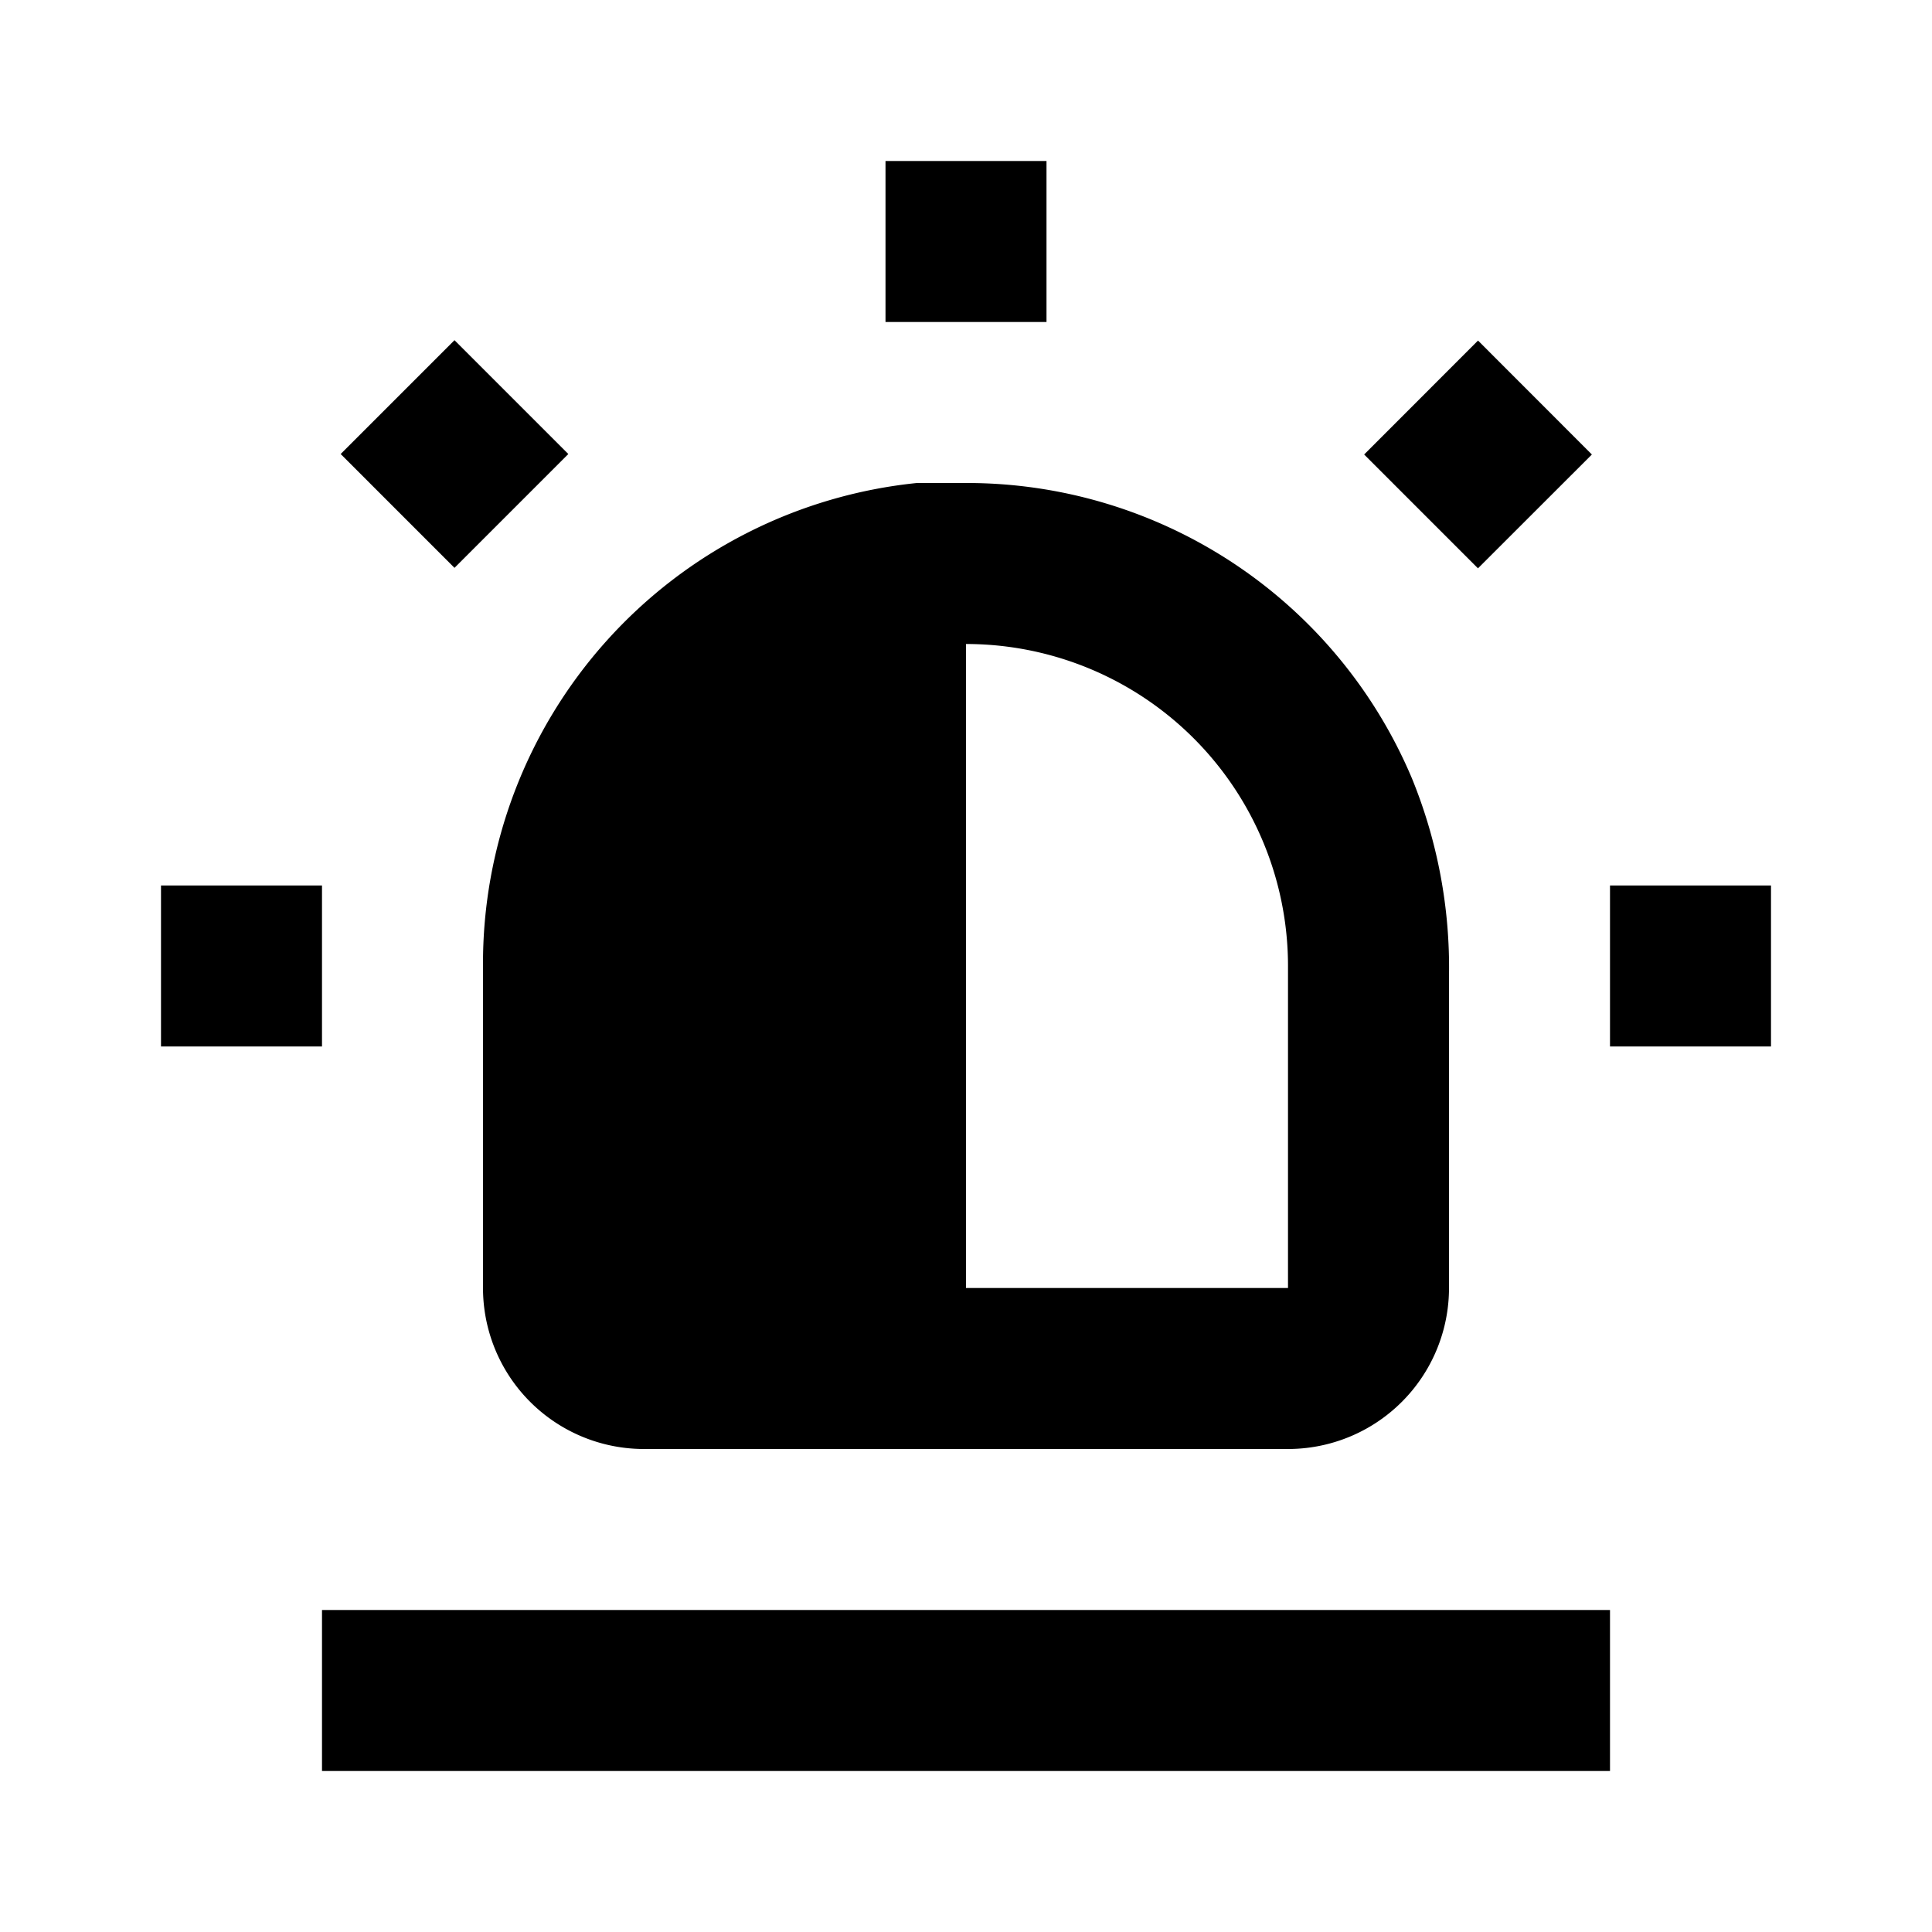 <svg xmlns="http://www.w3.org/2000/svg" id="stat" width="24" height="24"><path d="M20 20H4v2h16v-2ZM12 6h-.61A6 6 0 0 0 6 12v4a2 2 0 0 0 2 2h8a2 2 0 0 0 2-2v-3.88a6.212 6.212 0 0 0-.46-2.45A6 6 0 0 0 12 6Zm4 10h-4V8a4 4 0 0 1 4 4v4ZM13 2h-2v2h2V2Zm9 9h-2v2h2v-2ZM4 11H2v2h2v-2Zm1.646-6.774L4.232 5.64l1.414 1.414L7.06 5.64 5.646 4.226Zm12.714.005-1.414 1.415L18.36 7.06l1.415-1.414L18.36 4.23Z"/></svg>